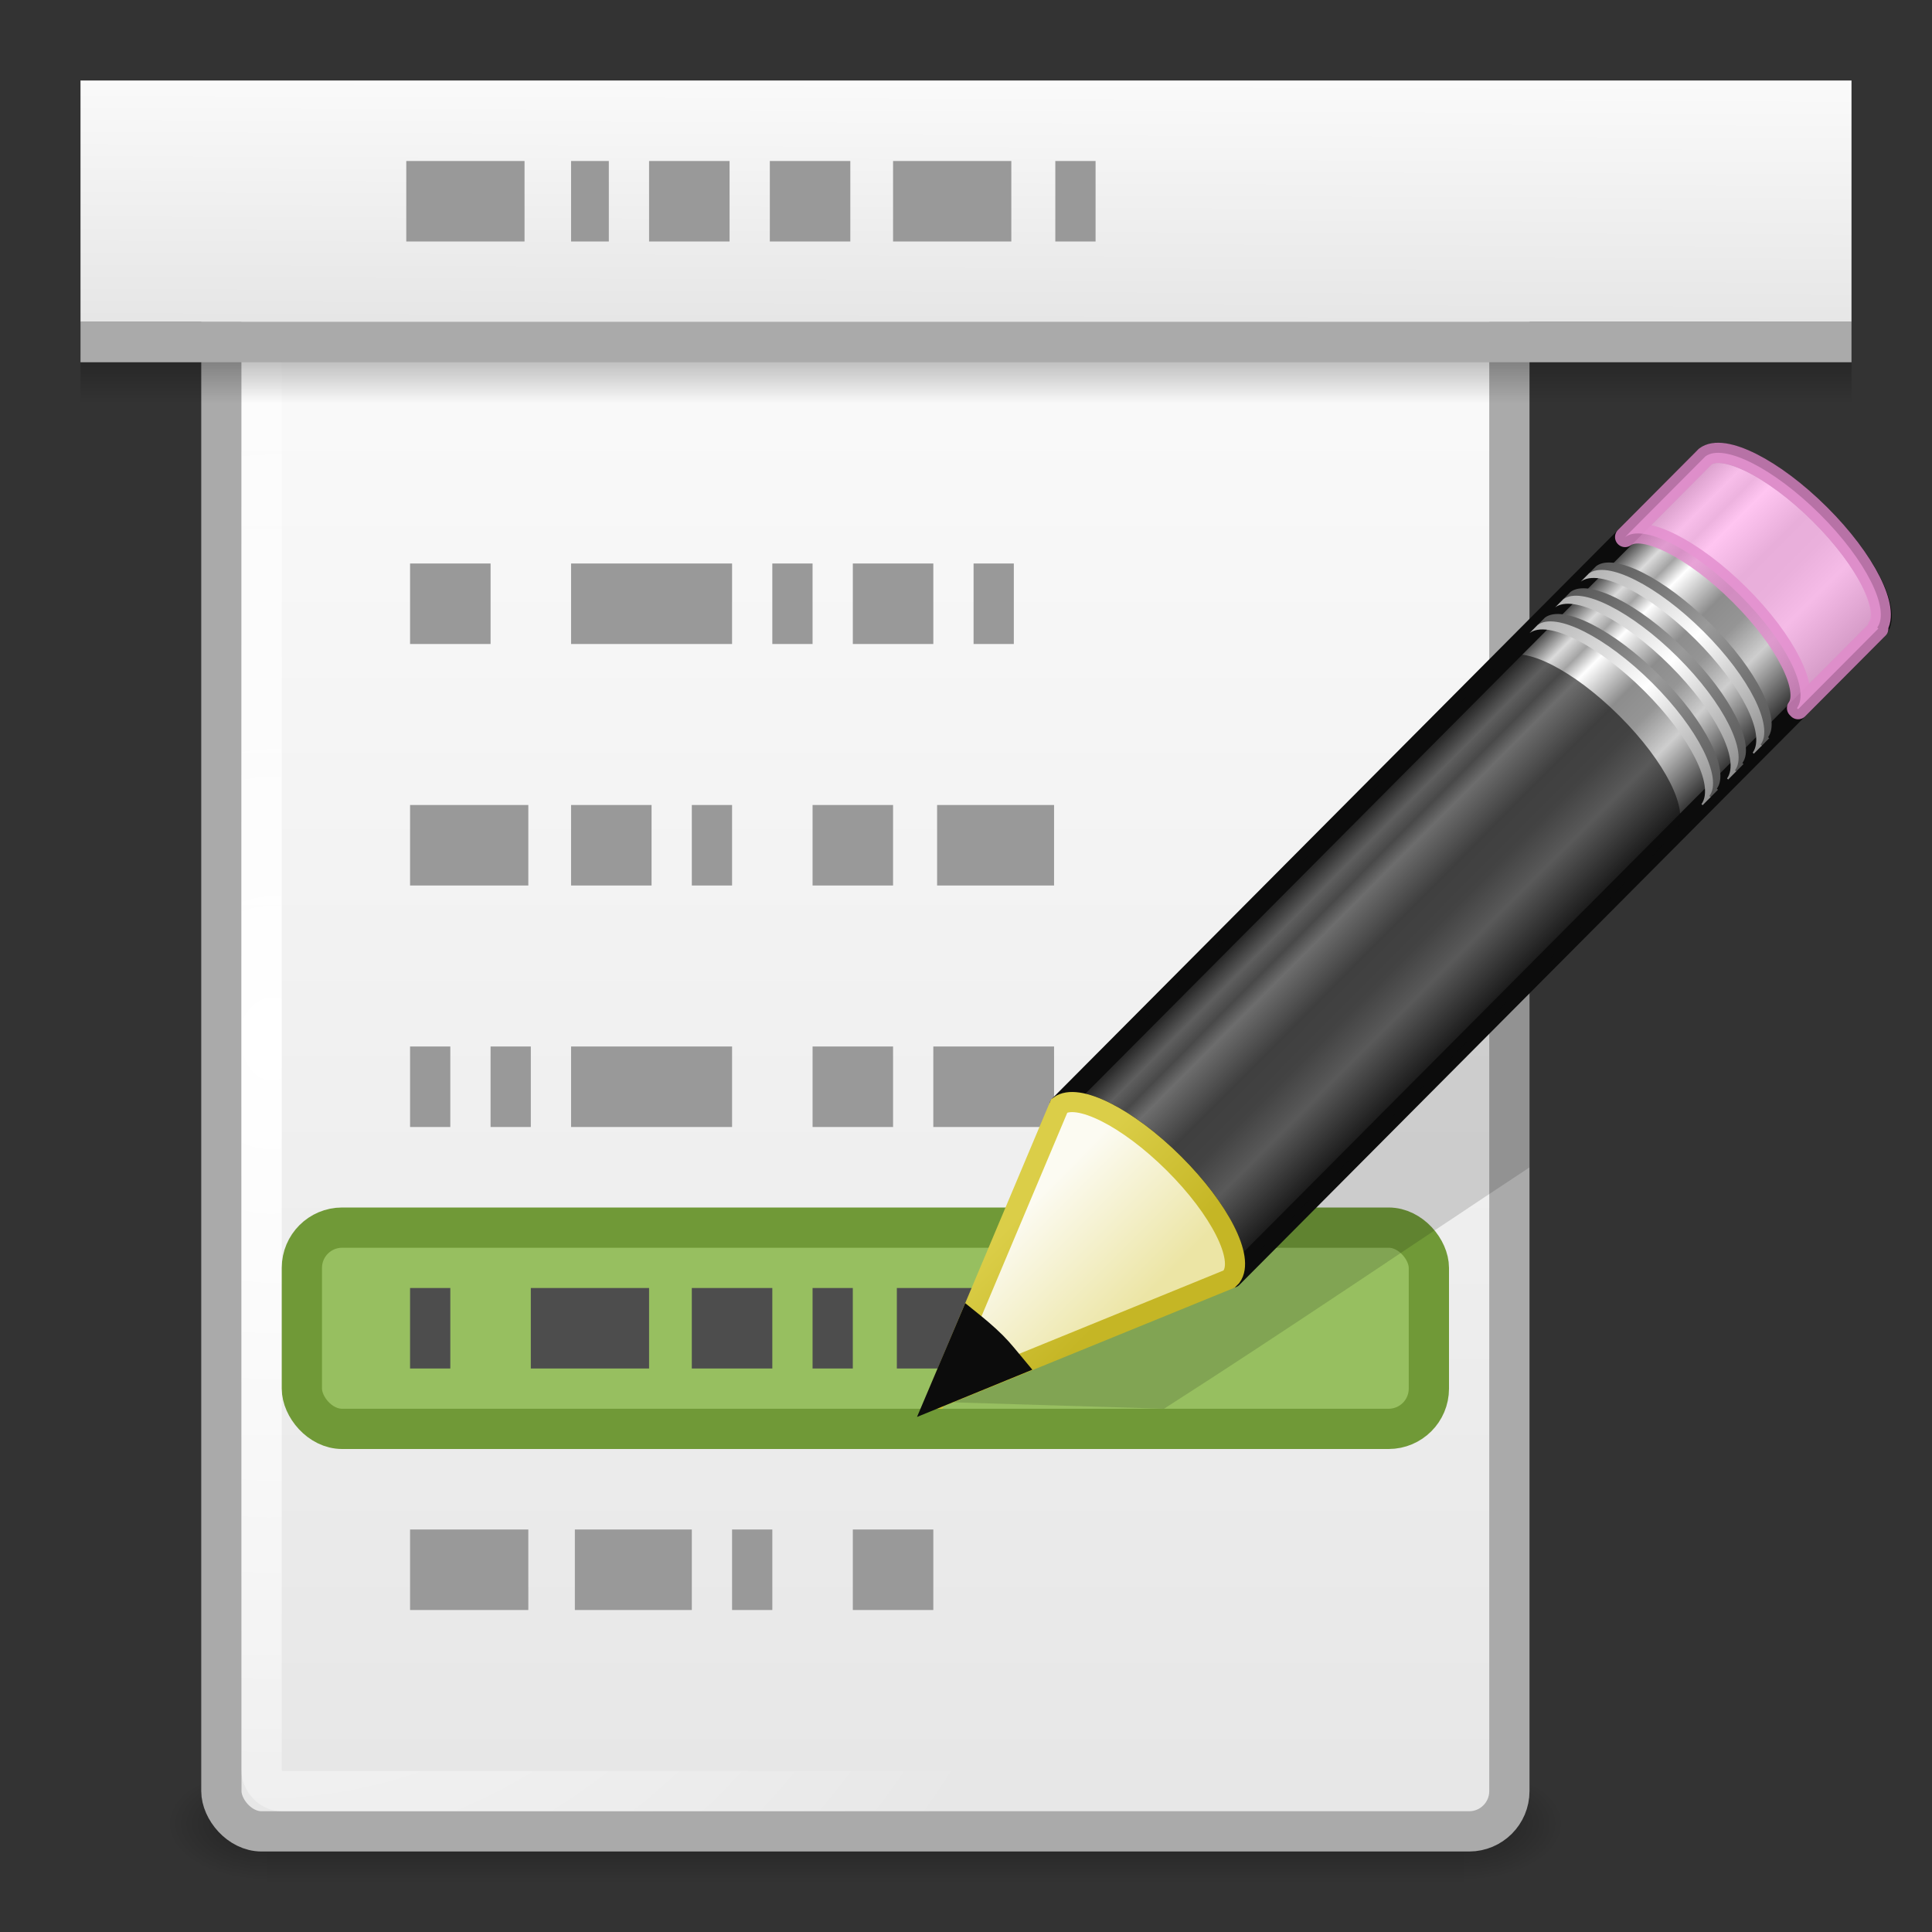<?xml version="1.0" encoding="UTF-8" standalone="no"?>
<!-- Created with Inkscape (http://www.inkscape.org/) -->

<svg
   xmlns:svg="http://www.w3.org/2000/svg"
   xmlns="http://www.w3.org/2000/svg"
   xmlns:xlink="http://www.w3.org/1999/xlink"
   version="1.0"
   width="48"
   height="48"
   id="svg11300">
  <rect width="100%" height="100%" fill="#333333" stroke="none"/>
  <defs
     id="defs3">
    <linearGradient
       id="linearGradient7400">
      <stop
         id="stop7402"
         style="stop-color:#000000;stop-opacity:0"
         offset="0" />
      <stop
         id="stop7404"
         style="stop-color:#000000;stop-opacity:1"
         offset="0.35" />
      <stop
         id="stop7406"
         style="stop-color:#000000;stop-opacity:0"
         offset="1" />
    </linearGradient>
    <linearGradient
       id="linearGradient6814">
      <stop
         id="stop6816"
         style="stop-color:#e6e6e6;stop-opacity:1"
         offset="0" />
      <stop
         id="stop6818"
         style="stop-color:#fafafa;stop-opacity:1"
         offset="1" />
    </linearGradient>
    <linearGradient
       id="linearGradient6806">
      <stop
         id="stop6808"
         style="stop-color:#ffffff;stop-opacity:1"
         offset="0" />
      <stop
         id="stop6810"
         style="stop-color:#ffffff;stop-opacity:0"
         offset="1" />
    </linearGradient>
    <linearGradient
       id="linearGradient3155-40">
      <stop
         id="stop2541"
         style="stop-color:#181818;stop-opacity:1"
         offset="0" />
      <stop
         id="stop2543"
         style="stop-color:#dbdbdb;stop-opacity:1"
         offset="0.135" />
      <stop
         id="stop2545"
         style="stop-color:#a4a4a4;stop-opacity:1"
         offset="0.202" />
      <stop
         id="stop2547"
         style="stop-color:#ffffff;stop-opacity:1"
         offset="0.27" />
      <stop
         id="stop2549"
         style="stop-color:#8d8d8d;stop-opacity:1"
         offset="0.447" />
      <stop
         id="stop2551"
         style="stop-color:#959595;stop-opacity:1"
         offset="0.571" />
      <stop
         id="stop2553"
         style="stop-color:#cecece;stop-opacity:1"
         offset="0.72" />
      <stop
         id="stop2555"
         style="stop-color:#181818;stop-opacity:1"
         offset="1" />
    </linearGradient>
    <linearGradient
       id="linearGradient3240-279">
      <stop
         id="stop2559"
         style="stop-color:#565656;stop-opacity:1"
         offset="0" />
      <stop
         id="stop2561"
         style="stop-color:#9a9a9a;stop-opacity:1"
         offset="0.5" />
      <stop
         id="stop2563"
         style="stop-color:#545454;stop-opacity:1"
         offset="1" />
    </linearGradient>
    <linearGradient
       id="linearGradient3223-789">
      <stop
         id="stop2567"
         style="stop-color:#b1b1b1;stop-opacity:1"
         offset="0" />
      <stop
         id="stop2569"
         style="stop-color:#ffffff;stop-opacity:1"
         offset="0.5" />
      <stop
         id="stop2571"
         style="stop-color:#8f8f8f;stop-opacity:1"
         offset="1" />
    </linearGradient>
    <linearGradient
       id="linearGradient3240-686">
      <stop
         id="stop2575"
         style="stop-color:#565656;stop-opacity:1"
         offset="0" />
      <stop
         id="stop2577"
         style="stop-color:#9a9a9a;stop-opacity:1"
         offset="0.5" />
      <stop
         id="stop2579"
         style="stop-color:#545454;stop-opacity:1"
         offset="1" />
    </linearGradient>
    <linearGradient
       id="linearGradient3223-768">
      <stop
         id="stop2583"
         style="stop-color:#b1b1b1;stop-opacity:1"
         offset="0" />
      <stop
         id="stop2585"
         style="stop-color:#ffffff;stop-opacity:1"
         offset="0.5" />
      <stop
         id="stop2587"
         style="stop-color:#8f8f8f;stop-opacity:1"
         offset="1" />
    </linearGradient>
    <linearGradient
       id="linearGradient3240-907">
      <stop
         id="stop2591"
         style="stop-color:#565656;stop-opacity:1"
         offset="0" />
      <stop
         id="stop2593"
         style="stop-color:#9a9a9a;stop-opacity:1"
         offset="0.5" />
      <stop
         id="stop2595"
         style="stop-color:#545454;stop-opacity:1"
         offset="1" />
    </linearGradient>
    <linearGradient
       id="linearGradient3223-699">
      <stop
         id="stop2599"
         style="stop-color:#b1b1b1;stop-opacity:1"
         offset="0" />
      <stop
         id="stop2601"
         style="stop-color:#ffffff;stop-opacity:1"
         offset="0.5" />
      <stop
         id="stop2603"
         style="stop-color:#8f8f8f;stop-opacity:1"
         offset="1" />
    </linearGradient>
    <linearGradient
       id="linearGradient3290-678">
      <stop
         id="stop2607"
         style="stop-color:#ece5a5;stop-opacity:1"
         offset="0" />
      <stop
         id="stop2609"
         style="stop-color:#fcfbf2;stop-opacity:1"
         offset="1" />
    </linearGradient>
    <linearGradient
       id="linearGradient3191-577">
      <stop
         id="stop2613"
         style="stop-color:#dbce48;stop-opacity:1"
         offset="0" />
      <stop
         id="stop2615"
         style="stop-color:#c5b625;stop-opacity:1"
         offset="1" />
    </linearGradient>
    <linearGradient
       id="linearGradient5048">
      <stop
         id="stop5050"
         style="stop-color:#000000;stop-opacity:0"
         offset="0" />
      <stop
         id="stop5056"
         style="stop-color:#000000;stop-opacity:1"
         offset="0.5" />
      <stop
         id="stop5052"
         style="stop-color:#000000;stop-opacity:0"
         offset="1" />
    </linearGradient>
    <linearGradient
       id="linearGradient5060">
      <stop
         id="stop5062"
         style="stop-color:#000000;stop-opacity:1"
         offset="0" />
      <stop
         id="stop5064"
         style="stop-color:#000000;stop-opacity:0"
         offset="1" />
    </linearGradient>
    <linearGradient
       x1="9"
       y1="29.057"
       x2="9"
       y2="26.03"
       id="linearGradient5626"
       xlink:href="#linearGradient3290-678"
       gradientUnits="userSpaceOnUse"
       gradientTransform="matrix(0.638,-0.641,0.86,0.855,-2.277,13.171)" />
    <linearGradient
       x1="5.518"
       y1="37.372"
       x2="9.522"
       y2="41.392"
       id="linearGradient5628"
       xlink:href="#linearGradient3191-577"
       gradientUnits="userSpaceOnUse"
       gradientTransform="matrix(0.56,0.024,0.024,0.56,20.931,9.544)" />
    <linearGradient
       x1="30.038"
       y1="24.99"
       x2="30.038"
       y2="30"
       id="linearGradient5631"
       xlink:href="#linearGradient3223-699"
       gradientUnits="userSpaceOnUse"
       gradientTransform="matrix(0.638,-0.641,0.86,0.855,-0.944,11.831)" />
    <linearGradient
       x1="30.038"
       y1="24.99"
       x2="30.038"
       y2="30"
       id="linearGradient5634"
       xlink:href="#linearGradient3240-907"
       gradientUnits="userSpaceOnUse"
       gradientTransform="matrix(0.638,-0.641,0.86,0.855,-0.762,11.648)" />
    <linearGradient
       x1="30.038"
       y1="24.99"
       x2="30.038"
       y2="30"
       id="linearGradient5637"
       xlink:href="#linearGradient3223-768"
       gradientUnits="userSpaceOnUse"
       gradientTransform="matrix(0.638,-0.641,0.86,0.855,-1.582,12.473)" />
    <linearGradient
       x1="30.038"
       y1="24.99"
       x2="30.038"
       y2="30"
       id="linearGradient5641"
       xlink:href="#linearGradient3240-686"
       gradientUnits="userSpaceOnUse"
       gradientTransform="matrix(0.638,-0.641,0.86,0.855,-1.4,12.289)" />
    <linearGradient
       x1="30.038"
       y1="24.99"
       x2="30.038"
       y2="30"
       id="linearGradient5644"
       xlink:href="#linearGradient3223-789"
       gradientUnits="userSpaceOnUse"
       gradientTransform="matrix(0.638,-0.641,0.86,0.855,-2.217,13.111)" />
    <linearGradient
       x1="30.038"
       y1="24.99"
       x2="30.038"
       y2="30"
       id="linearGradient5647"
       xlink:href="#linearGradient3240-279"
       gradientUnits="userSpaceOnUse"
       gradientTransform="matrix(0.638,-0.641,0.86,0.855,-2.035,12.927)" />
    <linearGradient
       x1="23.576"
       y1="25.357"
       x2="23.576"
       y2="31.211"
       id="linearGradient5652"
       xlink:href="#linearGradient3155-40"
       gradientUnits="userSpaceOnUse"
       gradientTransform="matrix(0.657,-0.66,0.735,0.731,0.371,16.303)"
       spreadMethod="pad" />
    <linearGradient
       x1="27.976"
       y1="13"
       x2="27.991"
       y2="8"
       id="linearGradient5684"
       xlink:href="#linearGradient6814"
       gradientUnits="userSpaceOnUse"
       gradientTransform="matrix(1.048,0,0,1.2,-6.381,-7.6)" />
    <linearGradient
       x1="18"
       y1="46"
       x2="18"
       y2="32.999"
       id="linearGradient5687"
       xlink:href="#linearGradient7400"
       gradientUnits="userSpaceOnUse"
       gradientTransform="matrix(1.333,0,0,0.385,-6,-7.692)" />
    <radialGradient
       cx="6.75"
       cy="25.54"
       r="15.5"
       fx="6.75"
       fy="25.54"
       id="radialGradient5690"
       xlink:href="#linearGradient6806"
       gradientUnits="userSpaceOnUse"
       gradientTransform="matrix(1.451,0.026,-0.033,1.879,-2.195,-22.297)" />
    <linearGradient
       x1="25"
       y1="49"
       x2="25"
       y2="13.178"
       id="linearGradient5693"
       xlink:href="#linearGradient6814"
       gradientUnits="userSpaceOnUse"
       gradientTransform="matrix(1.185,0,0,1.051,-8.128,-5.486)" />
    <radialGradient
       cx="605.714"
       cy="486.648"
       r="117.143"
       fx="605.714"
       fy="486.648"
       id="radialGradient5696"
       xlink:href="#linearGradient5060"
       gradientUnits="userSpaceOnUse"
       gradientTransform="matrix(0.021,0,0,0.012,23.668,39.471)" />
    <radialGradient
       cx="605.714"
       cy="486.648"
       r="117.143"
       fx="605.714"
       fy="486.648"
       id="radialGradient5699"
       xlink:href="#linearGradient5060"
       gradientUnits="userSpaceOnUse"
       gradientTransform="matrix(-0.021,0,0,0.012,19.332,39.471)" />
    <linearGradient
       x1="302.857"
       y1="366.648"
       x2="302.857"
       y2="609.505"
       id="linearGradient5702"
       xlink:href="#linearGradient5048"
       gradientUnits="userSpaceOnUse"
       gradientTransform="matrix(0.062,0,0,0.012,-0.768,39.471)" />
  </defs>
  <g
     id="g5585">
    <rect
       width="29.75"
       height="3"
       x="6.625"
       y="44"
       id="rect3706"
       style="opacity:0.35;fill:url(#linearGradient5702);fill-opacity:1;fill-rule:nonzero;stroke:none;stroke-width:1.046;marker:none;visibility:visible;display:inline;overflow:visible" />
    <path
       d="m 6.625,44 c 0,0 0,3 0,3 -1.086,0.006 -2.625,-0.672 -2.625,-1.5 0,-0.828 1.212,-1.5 2.625,-1.5 z"
       id="path3708"
       style="opacity:0.35;fill:url(#radialGradient5699);fill-opacity:1;fill-rule:nonzero;stroke:none;stroke-width:1.046;marker:none;visibility:visible;display:inline;overflow:visible" />
    <path
       d="m 36.375,44 c 0,0 0,3 0,3 1.086,0.006 2.625,-0.672 2.625,-1.5 0,-0.828 -1.212,-1.5 -2.625,-1.5 z"
       id="path3710"
       style="opacity:0.35;fill:url(#radialGradient5696);fill-opacity:1;fill-rule:nonzero;stroke:none;stroke-width:1.046;marker:none;visibility:visible;display:inline;overflow:visible" />
    <rect
       width="32"
       height="41"
       rx="1"
       ry="1"
       x="5.5"
       y="4.5"
       id="rect6802"
       style="fill:url(#linearGradient5693);fill-opacity:1;stroke:#aaaaaa;stroke-width:1;stroke-linecap:round;stroke-linejoin:round;stroke-miterlimit:4;stroke-opacity:1;stroke-dasharray:none" />
    <rect
       width="30"
       height="40"
       rx="0.5"
       ry="0.5"
       x="6.5"
       y="4.5"
       id="rect6804"
       style="fill:none;stroke:url(#radialGradient5690);stroke-width:1;stroke-linecap:round;stroke-linejoin:round;stroke-miterlimit:4;stroke-opacity:1;stroke-dasharray:none" />
    <rect
       width="44"
       height="5"
       x="2"
       y="5"
       id="rect7392"
       style="opacity:0.4;fill:url(#linearGradient5687);fill-opacity:1;stroke:none" />
    <rect
       width="44"
       height="6"
       x="2"
       y="2"
       id="rect6028"
       style="fill:url(#linearGradient5684);fill-opacity:1;stroke:none" />
    <rect
       width="44"
       height="1"
       x="2"
       y="8"
       id="rect6800"
       style="fill:#aaaaaa;fill-opacity:1;stroke:none" />
    <path
       d="m 10.094,4 0,2 2.938,0 0,-2 -2.938,0 z m 4.094,0 0,2 0.938,0 0,-2 -0.938,0 z m 1.938,0 0,2 2,0 0,-2 -2,0 z m 3,0 0,2 2,0 0,-2 -2,0 z m 3.062,0 0,2 2.938,0 0,-2 -2.938,0 z m 4.031,0 0,2 1,0 0,-2 -1,0 z m -16.031,10 0,2 2,0 0,-2 -2,0 z m 4,0 0,2 4,0 0,-2 -4,0 z m 5,0 0,2 1,0 0,-2 -1,0 z m 2,0 0,2 2,0 0,-2 -2,0 z m 3,0 0,2 1,0 0,-2 -1,0 z m -14,6 0,2 2.938,0 0,-2 -2.938,0 z m 4,0 0,2 2,0 0,-2 -2,0 z m 3,0 0,2 1,0 0,-2 -1,0 z m 3,0 0,2 2,0 0,-2 -2,0 z m 3.094,0 0,2 2.906,0 0,-2 -2.906,0 z m -13.094,6 0,2 1,0 0,-2 -1,0 z m 2,0 0,2 1,0 0,-2 -1,0 z m 2,0 0,2 4,0 0,-2 -4,0 z m 6,0 0,2 2,0 0,-2 -2,0 z m 3,0 0,2 3,0 0,-2 -3,0 z m -13,12 0,2 2.938,0 0,-2 -2.938,0 z m 4.094,0 0,2 2.906,0 0,-2 -2.906,0 z m 3.906,0 0,2 1,0 0,-2 -1,0 z m 3,0 0,2 2,0 0,-2 -2,0 z"
       id="path5721"
       style="fill:#999999;fill-opacity:1;stroke:none" />
    <rect
       width="28"
       height="5"
       rx="1"
       ry="1"
       x="7.5"
       y="30.5"
       id="rect5731"
       style="fill:#97bf60;fill-opacity:1;stroke:#709937;stroke-width:1;stroke-linecap:square;stroke-linejoin:miter;stroke-miterlimit:10;stroke-opacity:1;stroke-dasharray:none" />
    <path
       d="m 10.188,32 0,2 1,0 0,-2 -1,0 z m 3,0 0,2 2.938,0 0,-2 -2.938,0 z m 4,0 0,2 2,0 0,-2 -2,0 z m 3,0 0,2 1,0 0,-2 -1,0 z m 2.094,0 0,2 2.906,0 0,-2 -2.906,0 z"
       id="rect7428"
       style="fill:#4d4d4d;fill-opacity:1;stroke:none;display:inline;enable-background:new" />
    <path
       d="m 38,21 c -3.77,2.477 -7.557,4.928 -11.315,7.423 -0.428,0.282 -0.879,0.606 -1.294,0.859 C 24.595,31.128 23.797,32.974 23,34.82 24.973,34.88 26.946,34.94 28.919,35 31.974,33.046 34.972,31.001 38,29.004 38,26.336 38,23.668 38,21 z"
       id="path5086"
       style="opacity:0.15;fill:#0c0c0c;fill-opacity:1;fill-rule:evenodd;stroke:none" />
    <path
       d="m 26.319,27.468 c 0.446,-0.335 1.697,0.293 2.847,1.437 1.147,1.141 1.751,2.363 1.424,2.813 -0.001,0.002 0.028,0.025 0.027,0.027 L 46.627,15.657 C 47.033,15.248 46.402,13.957 45.215,12.777 44.029,11.597 42.735,10.971 42.329,11.38 L 26.319,27.468 z"
       id="path5090"
       style="fill:url(#linearGradient5652);fill-opacity:1;stroke:#0c0c0c;stroke-width:0.5;stroke-linecap:butt;stroke-linejoin:round;stroke-miterlimit:4;stroke-opacity:1;stroke-dasharray:none;stroke-dashoffset:0" />
    <path
       d="m 40.375,13.343 c 0.446,-0.335 1.697,0.293 2.847,1.437 1.147,1.141 1.751,2.363 1.424,2.813 -0.001,0.002 0.028,0.025 0.027,0.027 l 1.954,-1.963 0.04,-0.04 c 0.001,-0.002 -0.028,-0.025 -0.027,-0.027 0.327,-0.45 -0.277,-1.672 -1.424,-2.813 -1.15,-1.144 -2.401,-1.772 -2.847,-1.437 l -0.04,0.04 -1.954,1.963 z"
       id="path5092"
       style="opacity:0.8;fill:#ffb6ed;fill-opacity:1;stroke:#e28ccd;stroke-width:0.5;stroke-linecap:butt;stroke-linejoin:round;stroke-miterlimit:4;stroke-opacity:1;stroke-dasharray:none;stroke-dashoffset:0" />
    <path
       d="m 26.319,27.468 c 0.446,-0.335 1.697,0.293 2.847,1.437 1.147,1.141 1.751,2.363 1.424,2.813 -0.001,0.002 0.028,0.025 0.027,0.027 l 11.026,-11.08 0.04,-0.04 c 0.001,-0.002 -0.028,-0.025 -0.027,-0.027 0.327,-0.45 -0.277,-1.672 -1.424,-2.813 -1.15,-1.144 -2.401,-1.772 -2.847,-1.437 l -0.04,0.04 -11.026,11.08 z"
       id="path5094"
       style="opacity:0.6;fill:#0c0c0c;fill-opacity:1;stroke:none" />
    <path
       d="m 38.185,15.544 c 0.446,-0.335 1.697,0.293 2.847,1.437 1.147,1.141 1.751,2.363 1.424,2.813 -0.001,0.002 0.028,0.025 0.027,0.027 l 0.199,-0.2 c 0.001,-0.002 -0.028,-0.025 -0.027,-0.027 0.327,-0.45 -0.277,-1.672 -1.424,-2.813 -1.15,-1.144 -2.401,-1.772 -2.847,-1.437 l -0.199,0.2 z"
       id="path5096"
       style="fill:url(#linearGradient5647);fill-opacity:1;stroke:none" />
    <path
       d="m 38.002,15.728 c 0.446,-0.335 1.697,0.293 2.847,1.437 1.147,1.141 1.751,2.363 1.424,2.813 -0.001,0.002 0.028,0.025 0.027,0.027 l 0.199,-0.2 c 0.001,-0.002 -0.028,-0.025 -0.027,-0.027 0.327,-0.45 -0.277,-1.672 -1.424,-2.813 -1.15,-1.144 -2.401,-1.772 -2.847,-1.437 l -0.199,0.2 z"
       id="path5098"
       style="fill:url(#linearGradient5644);fill-opacity:1;stroke:none" />
    <path
       d="m 38.82,14.906 c 0.446,-0.335 1.697,0.293 2.847,1.437 1.147,1.141 1.751,2.363 1.424,2.813 -0.001,0.002 0.028,0.025 0.027,0.027 l 0.199,-0.2 c 0.001,-0.002 -0.028,-0.025 -0.027,-0.027 0.327,-0.45 -0.277,-1.672 -1.424,-2.813 -1.15,-1.144 -2.401,-1.772 -2.847,-1.437 l -0.199,0.2 z"
       id="path5100"
       style="fill:url(#linearGradient5641);fill-opacity:1;stroke:none" />
    <path
       d="m 38.637,15.09 c 0.446,-0.335 1.697,0.293 2.847,1.437 1.147,1.141 1.751,2.363 1.424,2.813 -0.001,0.002 0.028,0.025 0.027,0.027 l 0.199,-0.2 c 0.001,-0.002 -0.028,-0.025 -0.027,-0.027 0.327,-0.45 -0.277,-1.672 -1.424,-2.813 -1.15,-1.144 -2.401,-1.772 -2.847,-1.437 l -0.199,0.2 z"
       id="path5102"
       style="fill:url(#linearGradient5637);fill-opacity:1;stroke:none" />
    <path
       d="m 39.458,14.265 c 0.446,-0.335 1.697,0.293 2.847,1.437 1.147,1.141 1.751,2.363 1.424,2.813 -0.001,0.002 0.028,0.025 0.027,0.027 l 0.199,-0.2 c 0.001,-0.002 -0.028,-0.025 -0.027,-0.027 0.327,-0.45 -0.277,-1.672 -1.424,-2.813 -1.15,-1.144 -2.401,-1.772 -2.847,-1.437 l -0.199,0.2 z"
       id="path5104"
       style="fill:url(#linearGradient5634);fill-opacity:1;stroke:none" />
    <path
       d="m 39.275,14.449 c 0.446,-0.335 1.697,0.293 2.847,1.437 1.147,1.141 1.751,2.363 1.424,2.813 -0.001,0.002 0.028,0.025 0.027,0.027 l 0.199,-0.2 c 0.001,-0.002 -0.028,-0.025 -0.027,-0.027 0.327,-0.45 -0.277,-1.672 -1.424,-2.813 -1.15,-1.144 -2.401,-1.772 -2.847,-1.437 l -0.199,0.2 z"
       id="path5106"
       style="fill:url(#linearGradient5631);fill-opacity:1;stroke:none" />
    <path
       d="m 23.25,34.75 7.284,-2.971 0.062,-0.062 c 0.327,-0.45 -0.285,-1.672 -1.432,-2.813 -1.15,-1.144 -2.399,-1.768 -2.845,-1.434 l -3.068,7.28 z"
       id="path5108"
       style="fill:url(#linearGradient5626);fill-opacity:1;fill-rule:evenodd;stroke:url(#linearGradient5628);stroke-width:0.5;stroke-linecap:butt;stroke-linejoin:miter;stroke-miterlimit:4;stroke-opacity:1;stroke-dasharray:none" />
    <path
       d="M 24.082,32.779 23.25,34.742 25.237,33.928 C 25.077,33.737 24.93,33.544 24.739,33.353 24.519,33.134 24.303,32.957 24.082,32.779 z"
       id="path5110"
       style="fill:#0c0c0c;fill-opacity:1;fill-rule:evenodd;stroke:#0c0c0c;stroke-width:0.5;stroke-linecap:butt;stroke-linejoin:miter;stroke-miterlimit:4;stroke-opacity:1;stroke-dasharray:none" />
  </g>
</svg>
